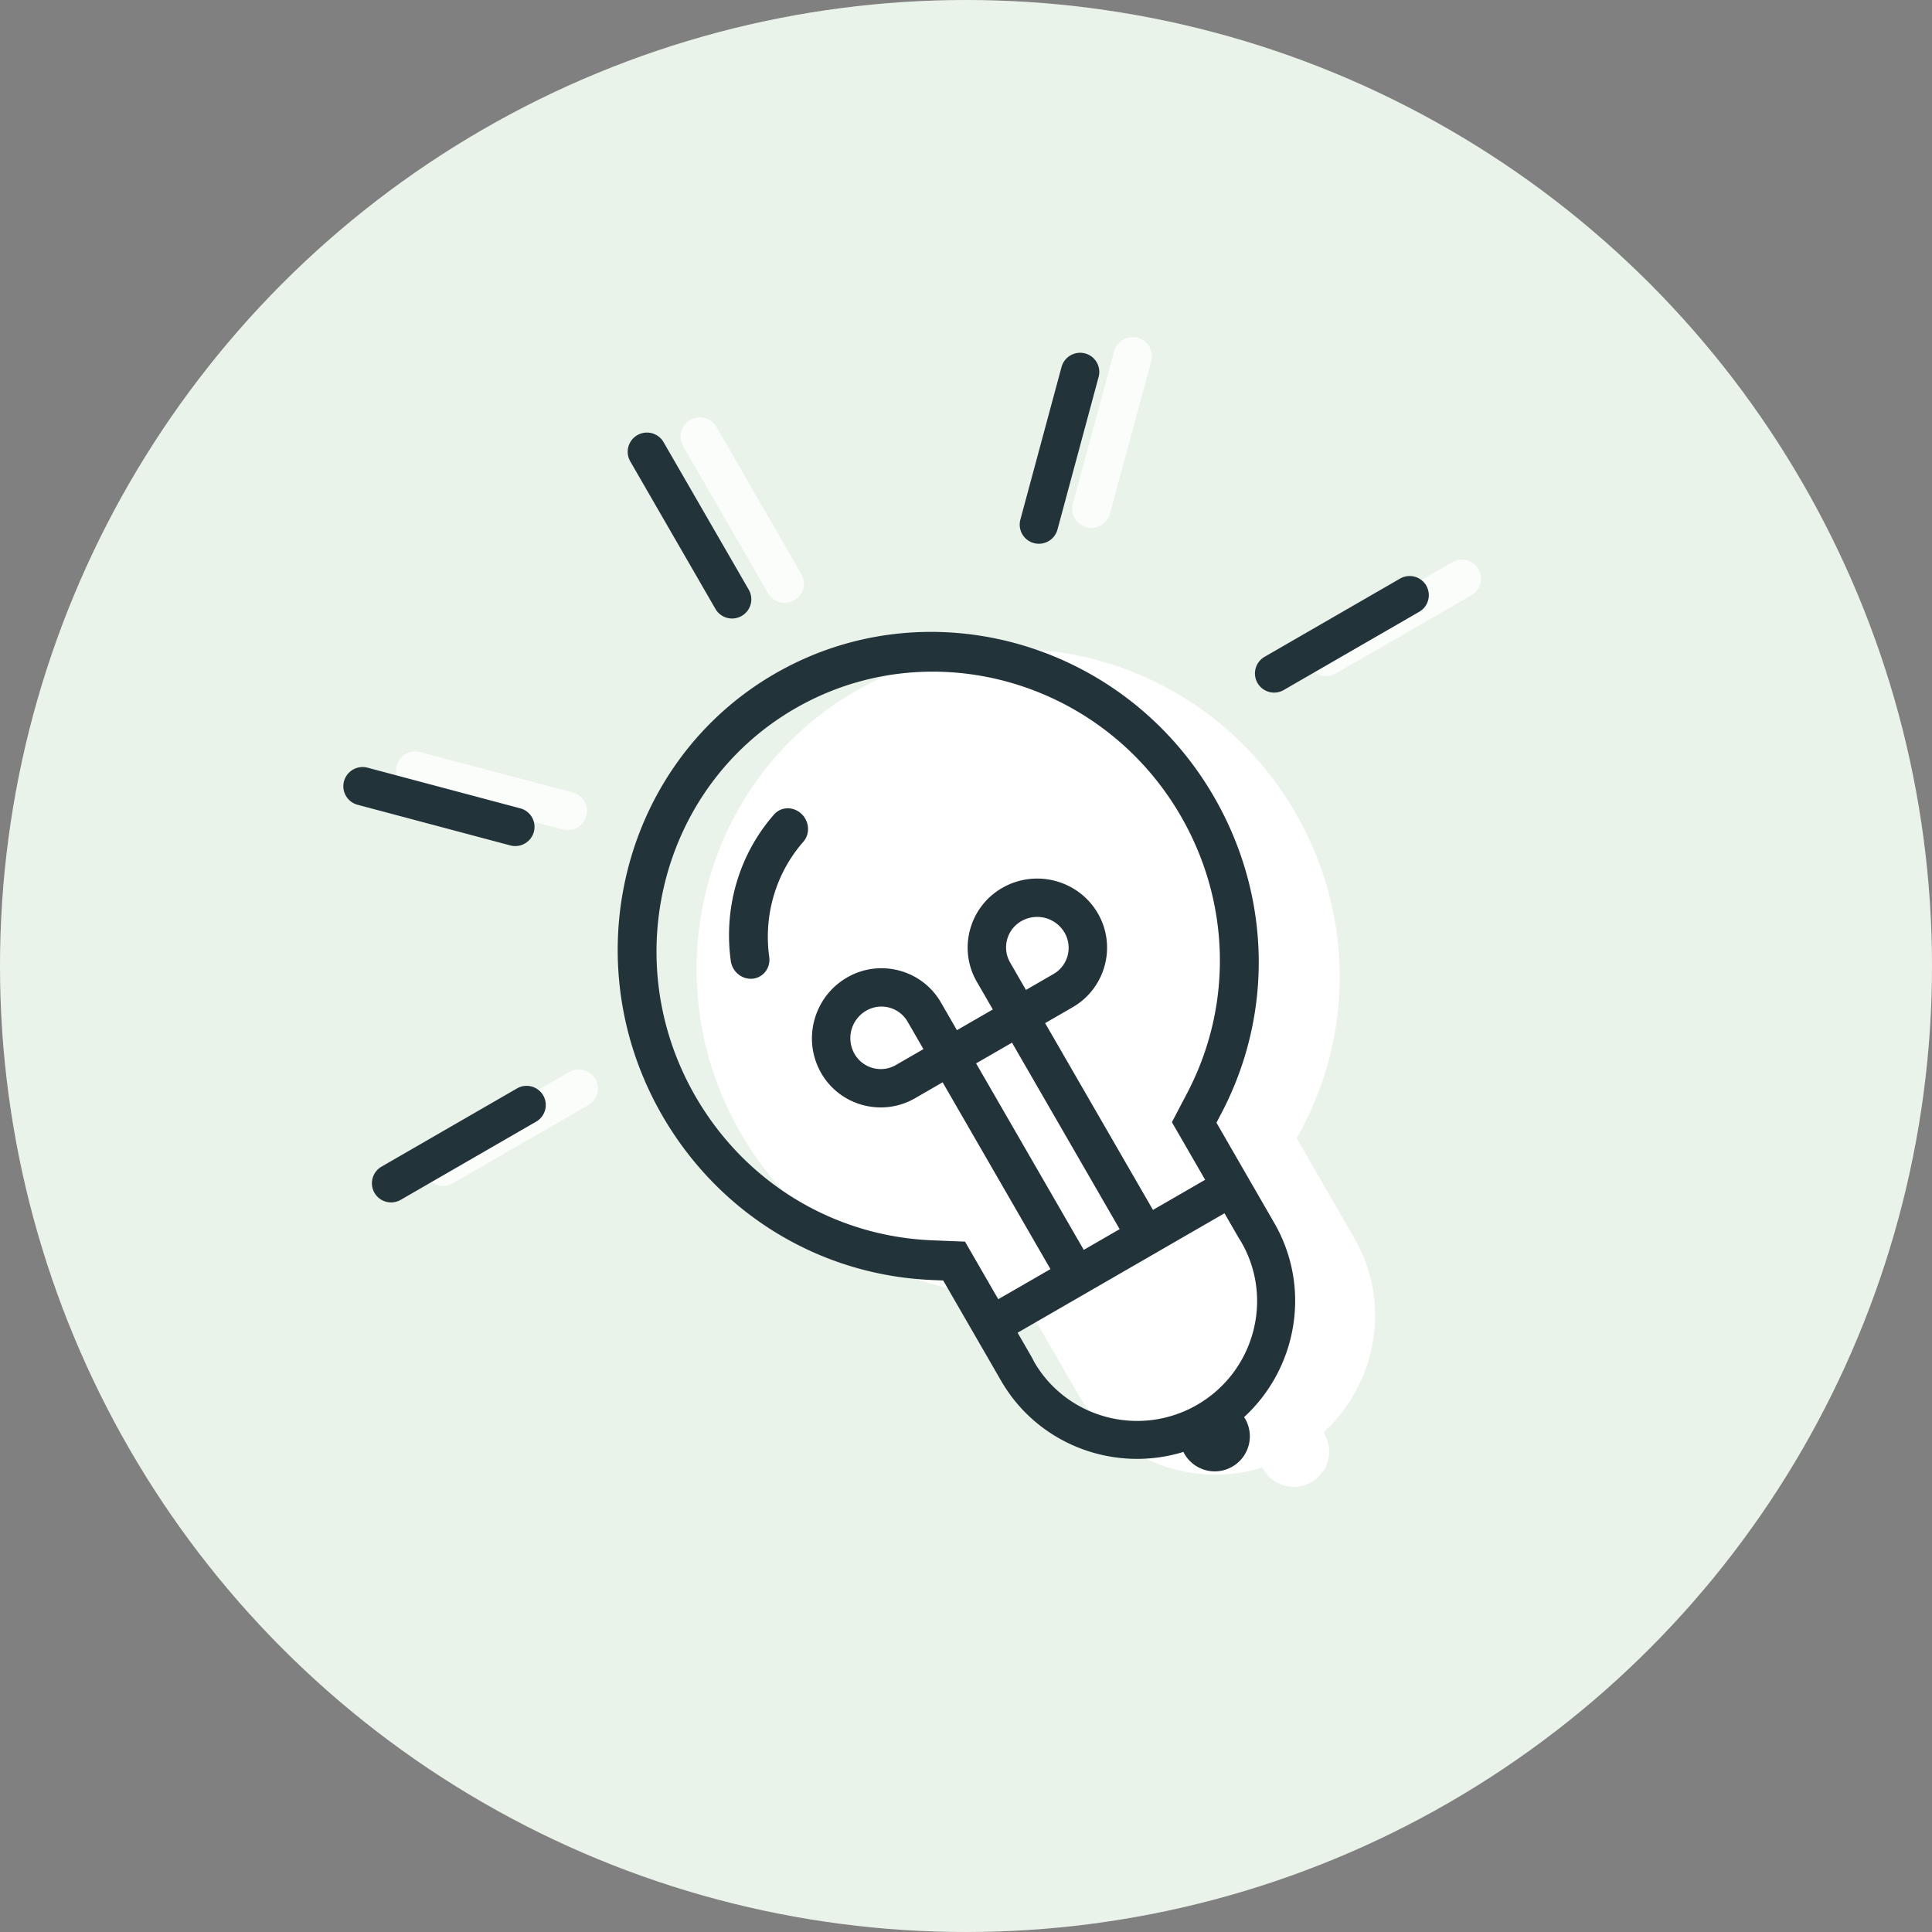 <svg xmlns="http://www.w3.org/2000/svg" width="160" height="160" viewBox="0 0 160 160">
    <rect x="0" y="0" width="160" height="160" fill="#808080" stroke="none"/>
    <g fill="none" fill-rule="evenodd">
        <circle cx="80" cy="80" r="80" fill="#FFF"/>
        <circle cx="80" cy="80" r="80" fill="#2C8726" fill-opacity=".1"/>
        <path fill="#FFF" d="M70.84 57.242c-12.667 7.313-16.928 23.733-9.498 36.602 4.69 8.124 13.056 13.185 22.376 13.536l.92.035 4.782 8.282c3.071 5.32 9.422 7.605 15.13 5.837.028.055.054.11.085.165.797 1.38 2.576 1.847 3.972 1.04 1.397-.806 1.882-2.579 1.085-3.96-.028-.049-.06-.094-.092-.141 4.431-4.055 5.653-10.733 2.57-16.075l-4.778-8.285.43-.814c4.356-8.247 4.156-18.022-.535-26.147-7.43-12.869-23.78-17.389-36.447-10.075z"/>
        <path fill="#FFF" fill-opacity=".8" d="M49.306 89.355a1.588 1.588 0 0 1-.588 2.168l-11.216 6.475a1.588 1.588 0 0 1-2.17-.574 1.588 1.588 0 0 1 .587-2.168l11.216-6.475a1.588 1.588 0 0 1 2.17.574zM33.968 65.35a1.577 1.577 0 0 1-1.12-1.939 1.599 1.599 0 0 1 1.951-1.126l12.637 3.347a1.577 1.577 0 0 1 1.12 1.939c-.115.423-.39.76-.744.964a1.593 1.593 0 0 1-1.207.162L33.968 65.35zm88.467-18.216a1.588 1.588 0 0 1-.587 2.168l-11.216 6.475a1.588 1.588 0 0 1-2.171-.575 1.588 1.588 0 0 1 .587-2.167l11.216-6.476a1.588 1.588 0 0 1 2.171.575zM89.97 43.661a1.577 1.577 0 0 1-1.12-1.94l3.42-12.617a1.599 1.599 0 0 1 1.951-1.126 1.577 1.577 0 0 1 1.12 1.939l-3.42 12.617c-.116.424-.391.761-.744.965a1.592 1.592 0 0 1-1.207.162zm-26.364 5.47L56.57 36.943a1.588 1.588 0 0 1 .588-2.168 1.588 1.588 0 0 1 2.17.575l7.038 12.189a1.588 1.588 0 0 1-.588 2.167 1.588 1.588 0 0 1-2.17-.575z"/>
        <path fill="#23333A" d="M44.987 90.718a1.59 1.59 0 0 1-.585 2.171l-11.216 6.476a1.59 1.59 0 0 1-2.173-.579 1.59 1.59 0 0 1 .586-2.171l11.215-6.476a1.59 1.59 0 0 1 2.173.58zM29.612 66.647a1.584 1.584 0 0 1-1.123-1.945 1.596 1.596 0 0 1 1.95-1.126l12.65 3.368a1.584 1.584 0 0 1 1.123 1.945 1.59 1.59 0 0 1-.743.965 1.59 1.59 0 0 1-1.208.16l-12.65-3.367zm88.505-18.15a1.59 1.59 0 0 1-.585 2.17l-11.216 6.476a1.59 1.59 0 0 1-2.174-.578 1.59 1.59 0 0 1 .586-2.171l11.216-6.476a1.59 1.59 0 0 1 2.173.579zm-32.492-3.519a1.585 1.585 0 0 1-1.122-1.944l3.408-12.64a1.596 1.596 0 0 1 1.95-1.125 1.584 1.584 0 0 1 1.123 1.944l-3.408 12.64c-.114.423-.39.761-.743.965a1.59 1.59 0 0 1-1.208.16zM59.251 50.43l-7.056-12.221a1.59 1.59 0 0 1 .585-2.171 1.59 1.59 0 0 1 2.173.578l7.056 12.222a1.59 1.59 0 0 1-.585 2.171 1.59 1.59 0 0 1-2.173-.579zm7.09 16.942c.69.621.773 1.672.185 2.343-2.271 2.593-3.3 6.069-2.822 9.536.09.656-.208 1.285-.76 1.603a1.47 1.47 0 0 1-.572.193c-.897.108-1.726-.553-1.852-1.472-.606-4.415.697-8.83 3.576-12.114.114-.131.243-.237.385-.32.585-.337 1.332-.244 1.86.23zm8.823 17.238l1.312 2.273-2.28 1.316a2.504 2.504 0 0 1-3.422-.911 2.628 2.628 0 0 1 .967-3.59 2.504 2.504 0 0 1 3.423.912zm9.801-2.629l-1.312-2.272a2.504 2.504 0 0 1 .922-3.42 2.629 2.629 0 0 1 3.592.957 2.504 2.504 0 0 1-.922 3.419l-2.28 1.316zm13.355 8.535l-1.268 2.42 2.753 4.769-4.321 2.495-8.931-15.469 2.28-1.316c2.718-1.57 3.657-5.052 2.093-7.762-1.6-2.77-5.16-3.717-7.938-2.113-2.72 1.57-3.658 5.051-2.094 7.761l1.313 2.273.014.025-2.972 1.716-.015-.025-1.312-2.273c-1.565-2.71-5.05-3.638-7.768-2.068-2.778 1.604-3.738 5.162-2.139 7.931 1.565 2.71 5.05 3.638 7.769 2.069l2.28-1.317 8.93 15.47-4.322 2.495-2.753-4.77-2.733-.11c-8.15-.335-15.475-4.792-19.591-11.922-6.532-11.313-2.829-25.722 8.254-32.121 11.083-6.399 25.413-2.4 31.944 8.912 4.116 7.129 4.313 15.7.527 22.93zm-8.567 12.993l2.972-1.716-8.916-15.444-2.972 1.716 8.916 15.444zm9.386 12.833c-4.732 2.732-10.789 1.13-13.502-3.57l-.17-.335-1.193-2.067 17.133-9.892 1.193 2.067.2.319c2.713 4.7 1.07 10.746-3.661 13.478zM64.183 55.787c-12.599 7.274-16.787 23.69-9.337 36.594 4.703 8.147 13.058 13.24 22.348 13.624l.917.038 4.795 8.305c3.08 5.334 9.417 7.643 15.1 5.893.028.056.053.112.085.166a2.9 2.9 0 0 0 3.962 1.055 2.9 2.9 0 0 0 1.068-3.959c-.029-.049-.061-.095-.092-.142 4.401-4.042 5.596-10.72 2.503-16.076l-4.79-8.308.425-.813c4.313-8.238 4.08-18.02-.624-26.166-7.45-12.904-23.761-17.485-36.36-10.21z"/>
    </g>
</svg>
